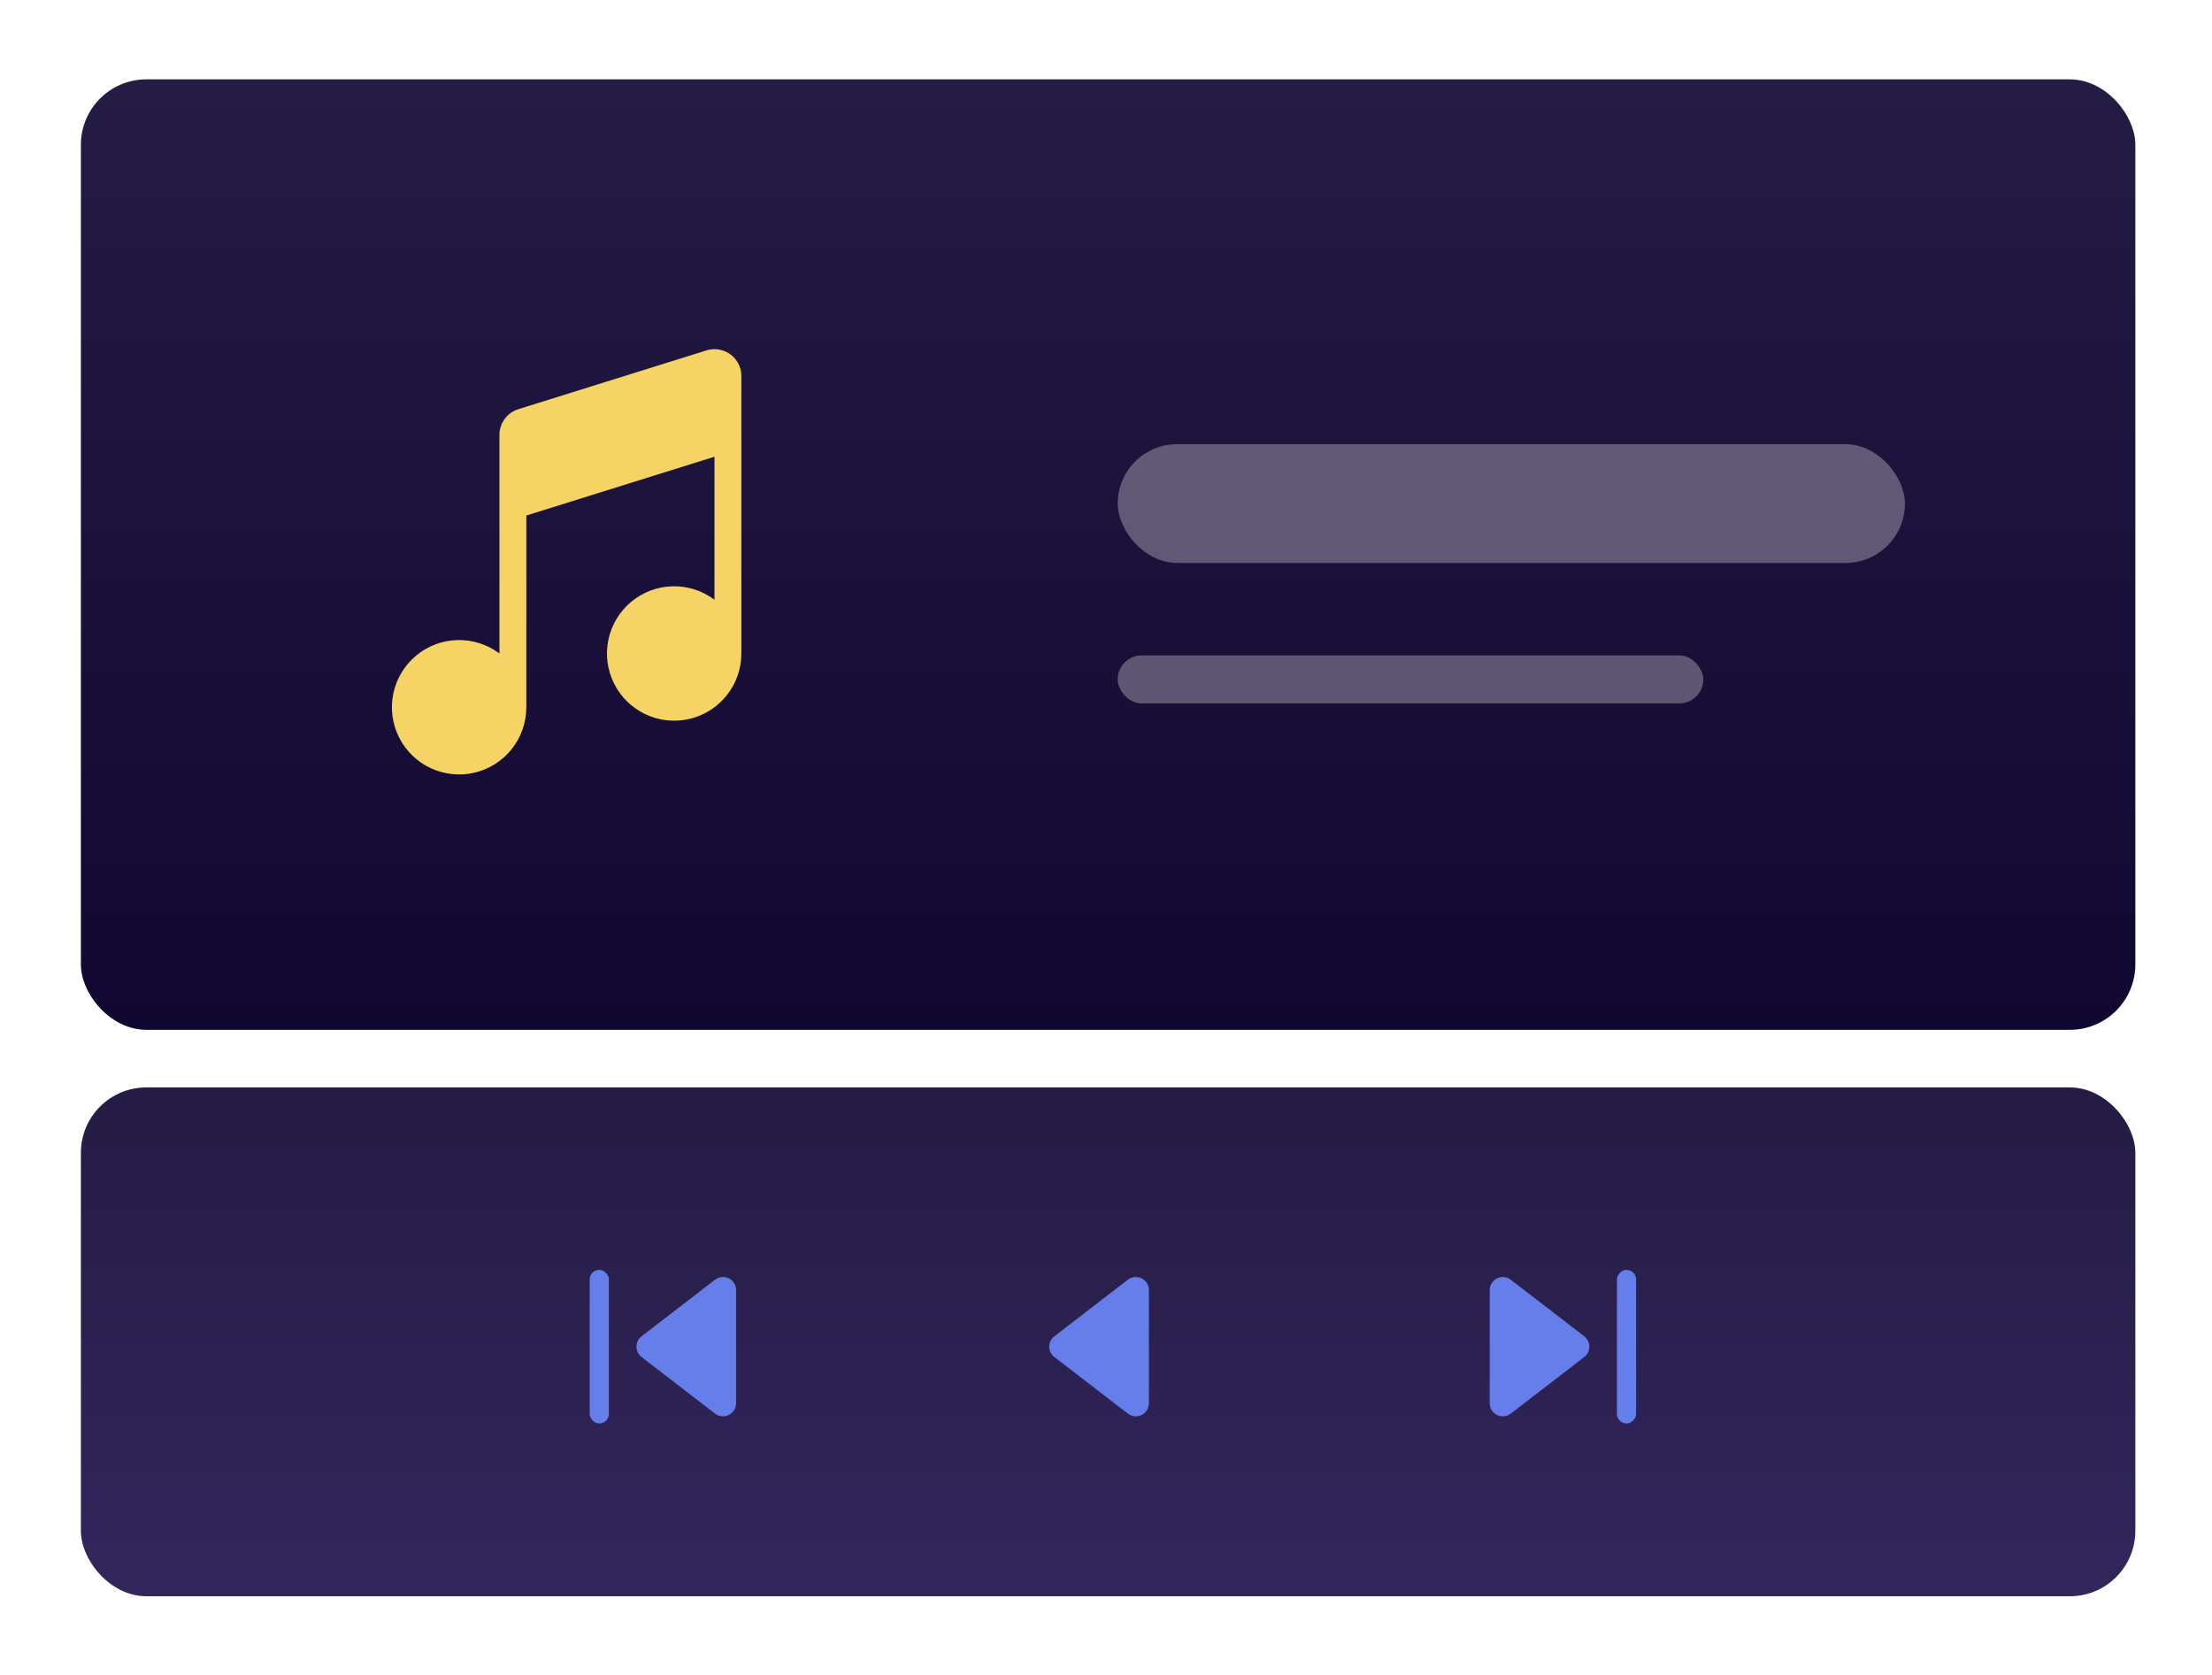 <svg width="169" height="128" viewBox="0 0 169 128" fill="none" xmlns="http://www.w3.org/2000/svg">
<g filter="url(#filter0_b_1_119)">
<rect x="0.311" y="0.195" width="167.966" height="127.625" rx="10" fill="white" fill-opacity="0.1"/>
<rect x="0.811" y="0.695" width="166.966" height="126.625" rx="9.5" stroke="url(#paint0_linear_1_119)"/>
<rect x="0.811" y="0.695" width="166.966" height="126.625" rx="9.5" stroke="url(#paint1_linear_1_119)"/>
</g>
<rect x="6.179" y="83.077" width="156.964" height="38.874" rx="5" fill="url(#paint2_linear_1_119)"/>
<rect x="6.179" y="6.063" width="156.964" height="72.614" rx="5" fill="url(#paint3_linear_1_119)"/>
<rect x="85.394" y="33.935" width="60.145" height="9.073" rx="4.537" fill="white" fill-opacity="0.3"/>
<rect x="85.394" y="50.072" width="44.742" height="3.667" rx="1.834" fill="white" fill-opacity="0.3"/>
<path d="M56.615 28.392C56.566 28.102 56.457 27.826 56.293 27.583C56.129 27.339 55.915 27.134 55.664 26.98C55.414 26.826 55.134 26.728 54.843 26.691C54.552 26.655 54.256 26.682 53.976 26.769L39.599 31.263C39.181 31.393 38.816 31.654 38.557 32.007C38.297 32.36 38.158 32.786 38.158 33.224V49.925C37.233 49.231 36.1 48.87 34.944 48.9C33.788 48.93 32.675 49.35 31.787 50.091C30.899 50.832 30.288 51.851 30.051 52.983C29.815 54.115 29.968 55.294 30.485 56.329C31.002 57.363 31.854 58.193 32.901 58.683C33.949 59.173 35.131 59.295 36.257 59.029C37.383 58.764 38.386 58.126 39.103 57.219C39.821 56.312 40.212 55.189 40.212 54.032V39.385L54.588 34.892V45.818C53.662 45.124 52.53 44.762 51.374 44.792C50.218 44.822 49.105 45.242 48.217 45.983C47.329 46.724 46.718 47.743 46.481 48.876C46.245 50.008 46.398 51.187 46.915 52.221C47.432 53.256 48.283 54.085 49.331 54.575C50.379 55.066 51.561 55.188 52.687 54.922C53.812 54.656 54.815 54.018 55.533 53.111C56.251 52.204 56.641 51.082 56.641 49.925V28.73C56.641 28.616 56.631 28.503 56.615 28.392Z" fill="#F6D365"/>
<rect x="45.053" y="97.014" width="1.467" height="11.736" rx="0.733" fill="#667EEA"/>
<path d="M49.016 103.675C48.496 103.275 48.496 102.49 49.016 102.09L54.628 97.77C55.286 97.264 56.238 97.732 56.238 98.562V107.203C56.238 108.033 55.286 108.501 54.628 107.995L49.016 103.675Z" fill="#667EEA"/>
<rect width="1.467" height="11.736" rx="0.733" transform="matrix(-1 0 0 1 125.002 97.015)" fill="#667EEA"/>
<path d="M121.039 103.675C121.559 103.275 121.559 102.49 121.039 102.09L115.426 97.77C114.769 97.264 113.816 97.732 113.816 98.562V107.203C113.816 108.033 114.769 108.501 115.426 107.995L121.039 103.675Z" fill="#667EEA"/>
<path d="M80.555 103.675C80.035 103.275 80.035 102.49 80.555 102.09L86.168 97.77C86.825 97.264 87.778 97.732 87.778 98.562V107.203C87.778 108.033 86.825 108.501 86.168 107.995L80.555 103.675Z" fill="#667EEA"/>
<defs>
<filter id="filter0_b_1_119" x="-3.689" y="-3.805" width="175.966" height="135.625" filterUnits="userSpaceOnUse" color-interpolation-filters="sRGB">
<feFlood flood-opacity="0" result="BackgroundImageFix"/>
<feGaussianBlur in="BackgroundImage" stdDeviation="2"/>
<feComposite in2="SourceAlpha" operator="in" result="effect1_backgroundBlur_1_119"/>
<feBlend mode="normal" in="SourceGraphic" in2="effect1_backgroundBlur_1_119" result="shape"/>
</filter>
<linearGradient id="paint0_linear_1_119" x1="156.714" y1="127.82" x2="153.282" y2="103.898" gradientUnits="userSpaceOnUse">
<stop stop-color="white" stop-opacity="0.2"/>
<stop offset="1" stop-color="white" stop-opacity="0"/>
</linearGradient>
<linearGradient id="paint1_linear_1_119" x1="0.311" y1="0.195" x2="15.7" y2="31.626" gradientUnits="userSpaceOnUse">
<stop stop-color="white" stop-opacity="0.2"/>
<stop offset="1" stop-color="white" stop-opacity="0"/>
</linearGradient>
<linearGradient id="paint2_linear_1_119" x1="84.661" y1="83.077" x2="84.661" y2="121.951" gradientUnits="userSpaceOnUse">
<stop stop-color="#251C45"/>
<stop offset="1" stop-color="#32265B"/>
</linearGradient>
<linearGradient id="paint3_linear_1_119" x1="84.661" y1="6.063" x2="84.661" y2="78.677" gradientUnits="userSpaceOnUse">
<stop stop-color="#251C45"/>
<stop offset="1" stop-color="#110831"/>
</linearGradient>
</defs>
</svg>
